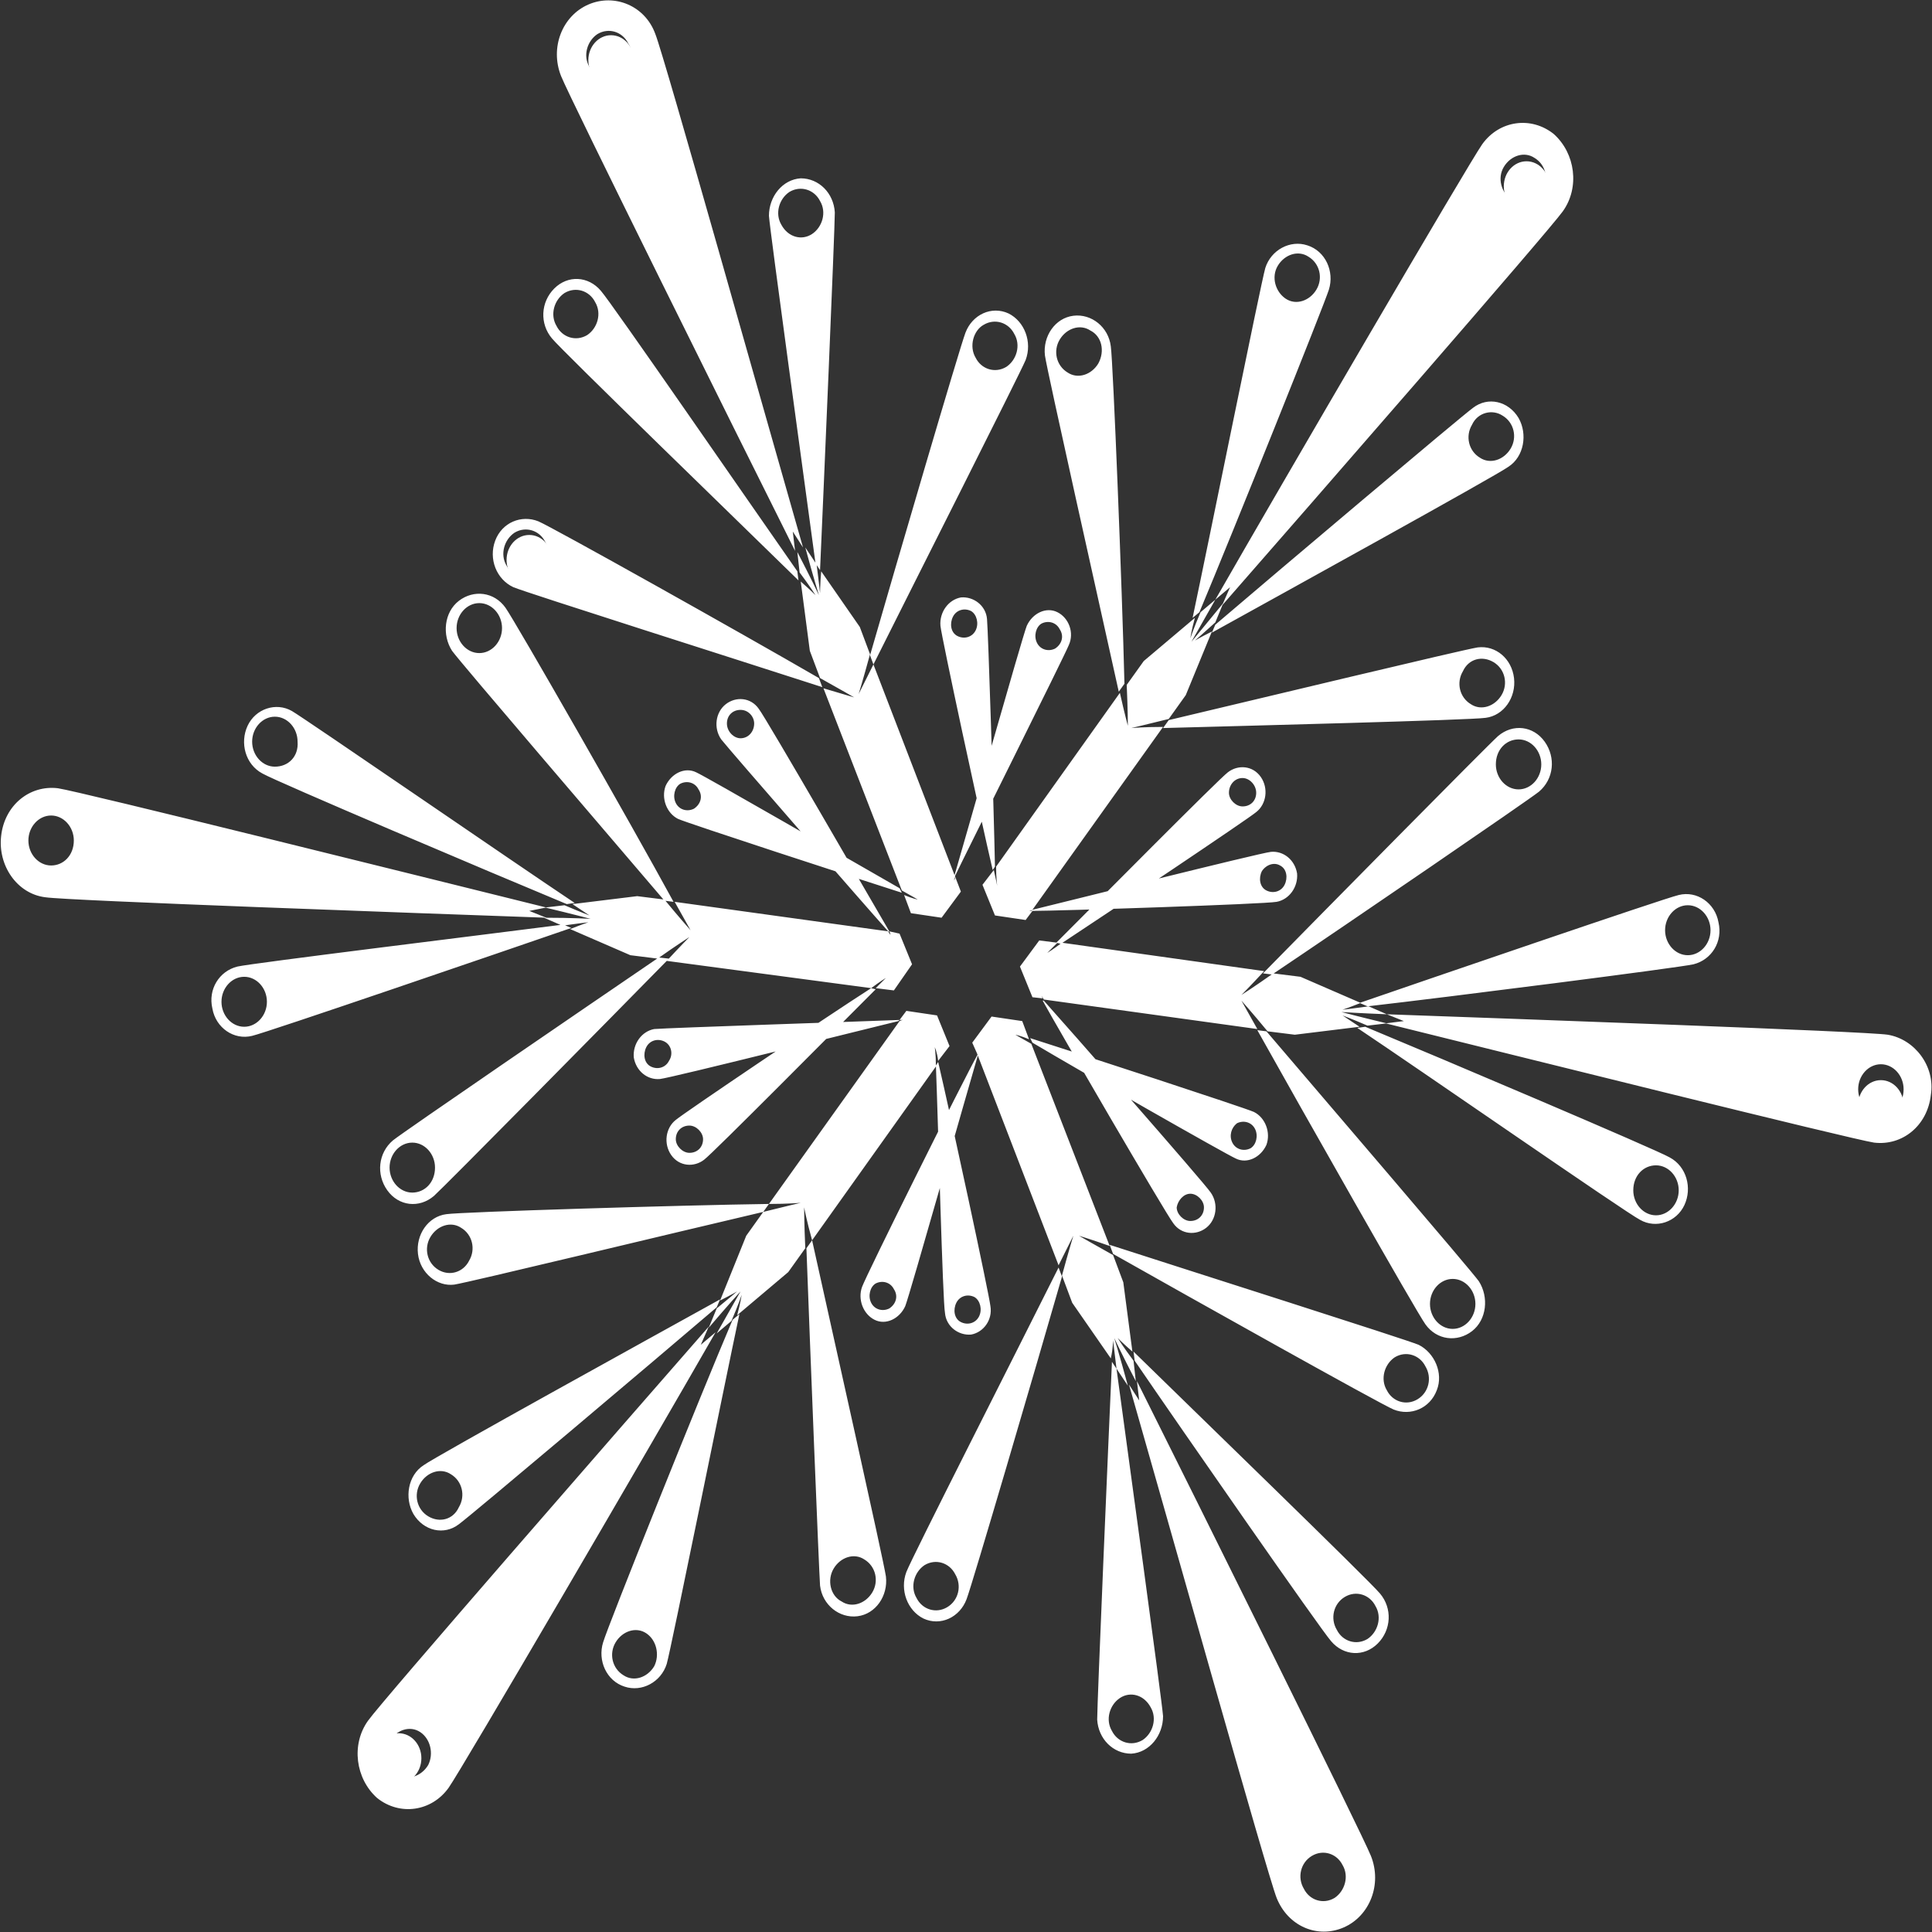 <svg xmlns="http://www.w3.org/2000/svg" viewBox="0 0 170.1 170.1" enable-background="new 0 0 170.1 170.1"><rect x="0" y="0" width="170.1" height="170.1" fill="#333333" stroke="none"/><g fill="#fff"><ellipse cx="35.1" cy="154.8" rx="2" ry="2.2"/><ellipse cx="165.6" cy="97.3" rx="2" ry="2.2"/><ellipse cx="134.4" cy="16.4" rx="2" ry="2.2"/><ellipse cx="53.8" cy="5.3" rx="2" ry="2.2"/><path d="M48.1 79.9c-10.9-2.7-41-10.2-43-10.5-2.5-.3-4.7 1.5-5 4.2-.3 2.6 1.4 5.1 3.9 5.4 2 .3 32.9 1.4 44.1 1.8l-1.5-.6 1.5-.3zM4.5 76.2c-1.1 0-2-1-2-2.2 0-1.2.9-2.2 2-2.2s2 1 2 2.2c0 1.3-.9 2.2-2 2.2zM20.9 85.1c-1.6.4-2.6 2-2.2 3.7.3 1.7 1.9 2.8 3.5 2.4 1.3-.3 22-7.4 28.1-9.5l-.7-.3c-7 .9-27.4 3.4-28.7 3.7zm.6 5.3c-1.1 0-2-1-2-2.2 0-1.2.9-2.2 2-2.2s2 1 2 2.2c0 1.2-.9 2.2-2 2.2zM25.7 62.6c-1.4-.8-3.2-.2-3.9 1.3-.7 1.5-.2 3.4 1.3 4.2 1.2.7 20.3 8.8 26.8 11.5l.7-.1c-5.4-3.6-23.7-16.2-24.9-16.9zm-1.5 4.9c-1.1 0-2-1-2-2.2 0-1.2.9-2.2 2-2.2s2 1 2 2.2c.1 1.3-.8 2.2-2 2.2zM34.6 100.4c-1.3 1.1-1.5 3-.5 4.4 1 1.4 2.8 1.6 4.1.5 1-.9 15.3-15.4 20.7-20.9l-.9-.1c-6.6 4.5-22.4 15.3-23.4 16.1zm1.7 4.6c-1.1 0-2-1-2-2.2 0-1.2.9-2.2 2-2.2s2 1 2 2.2c0 1.3-.9 2.2-2 2.2zM44.5 53.5c-1-1.4-2.8-1.6-4.1-.6-1.3 1-1.5 3-.6 4.4.8 1.1 13.5 15.9 18.7 22l.8.1c-3.7-6.8-14-24.8-14.8-25.9zm-2.3 4c-1.1 0-2-1-2-2.2 0-1.2.9-2.2 2-2.2s2 1 2 2.2c0 1.2-.9 2.2-2 2.2zM80.3 84.9l-1.1-2.7-.9-.2c.1.2.1.3.1.3s-.1-.1-.2-.3l-18.8-2.6c.9 1.6 1.4 2.5 1.4 2.5s-.9-1-2.3-2.7l-2.4-.3-5.7.7 1.5 1s-.8-.3-2.2-.9l-1.7.2c2.5.6 4 1 4 1s-1.5-.1-4.1-.1l1.6.7c1.4-.2 2.3-.3 2.3-.3s-.6.2-1.6.6l5.3 2.3 2.4.3c1.7-1.2 2.8-1.9 2.8-1.9s-.8.8-2 2.1l18 2.4c.8-.6 1.3-.9 1.3-.9l-.9.9 1.6.2 1.6-2.3zM59.5 98.6c-.9.7-1.1 2.1-.4 3.1.7 1 2 1.1 2.9.4.8-.6 11.8-11.7 15.1-15l-.4-.1c-4.2 2.7-16.5 11-17.2 11.6zm1.2 2.9c-.6 0-1.2-.6-1.2-1.2 0-.7.5-1.2 1.2-1.2.6 0 1.2.6 1.2 1.2 0 .7-.5 1.2-1.2 1.2zM66.8 62.4c-.7-1-2-1.1-2.9-.4-.9.7-1.1 2.1-.4 3.1.7.9 12.9 14.9 14.7 16.9h.1C77 79.8 67.5 63.3 66.8 62.4zM65.2 65c-.6 0-1.2-.6-1.2-1.3 0-.7.5-1.2 1.2-1.2s1.2.6 1.2 1.2c0 .7-.5 1.3-1.2 1.3zM62.4 116.8c-7.7 8.8-28.8 33-30 34.7-1.5 2.1-1.1 5.1.8 6.8 2 1.6 4.8 1.2 6.3-.9 1.2-1.7 17.6-29.8 23.5-40.1l-1.3 1.1.7-1.6zm-24.7 38.6c-.6 1-1.8 1.4-2.7.8-1-.6-1.3-1.9-.7-2.9s1.8-1.4 2.7-.8c.9.6 1.2 1.9.7 2.9zM53.1 144.6c-.5 1.6.3 3.4 1.9 3.9 1.5.5 3.2-.4 3.7-2 .4-1.4 5-24.2 6.4-30.8l-.6.5c-2.9 6.8-11 27-11.4 28.4zm4.5 2.1c-.6 1-1.8 1.4-2.7.8-1-.6-1.3-1.9-.7-2.9.6-1 1.8-1.4 2.7-.8.9.6 1.2 1.9.7 2.9zM37.3 129c-1.4.9-1.7 2.9-.9 4.3.9 1.5 2.7 1.9 4 .9 1.1-.8 17.2-14.4 22.7-19.1l.3-.7c-5.6 3.1-25 13.8-26.1 14.6zm.4 4.5c-1-.6-1.3-1.9-.7-2.9.6-1 1.8-1.4 2.7-.8 1 .6 1.3 1.9.7 2.9-.5 1.1-1.7 1.4-2.7.8zM72.2 139.6c.2 1.7 1.7 2.9 3.3 2.7 1.6-.2 2.7-1.8 2.5-3.5-.2-1.4-4.8-21.9-6.5-29.6l-.5.7c.3 8.2 1.1 28.3 1.2 29.7zm1.2-1.5c.6-1 1.8-1.4 2.7-.8 1 .6 1.3 1.9.7 2.9-.6 1-1.8 1.4-2.7.8-1-.5-1.3-1.9-.7-2.9zM39.3 106.9c-1.6.2-2.7 1.8-2.5 3.5.2 1.7 1.7 2.9 3.2 2.7 1.3-.2 19.5-4.6 27.2-6.4l.5-.7c-7.4.1-27.1.7-28.4.9zm-.7 4.9c-1-.6-1.3-1.9-.7-2.9.6-1 1.8-1.4 2.7-.8 1 .6 1.3 1.9.7 2.9-.5 1-1.7 1.4-2.7.8zM82.6 93.4l1-1.3-1.1-2.7-2.7-.4-.6.8h.3s-.1 0-.3.1L67.7 106c1.7 0 2.8-.1 2.8-.1s-1.3.3-3.3.8l-1.5 2.1-2.3 5.7c1-.5 1.5-.8 1.5-.8s-.7.6-1.8 1.5l-.7 1.7c1.7-2 2.8-3.2 2.8-3.2s-.8 1.4-2.1 3.7l1.3-1.1c.6-1.4.9-2.3.9-2.3s-.1.7-.4 1.8l4.5-3.8 1.5-2.1c-.1-2.2-.1-3.6-.1-3.6s.2 1.1.7 2.9l10.9-15.3c0-1.1-.1-1.7-.1-1.7s.2.4.3 1.2zM87.2 115c-.1-1-3.5-16.8-4.6-21.5l-.2.3c.2 5.2.6 20.8.8 21.8.1 1.2 1.2 2 2.3 1.9 1.1-.2 1.9-1.3 1.7-2.5zm-1 .9c-.3.6-1 .8-1.6.5-.6-.3-.7-1.1-.4-1.7.3-.6 1-.8 1.6-.5.5.3.7 1.1.4 1.7zM57.6 90.6c-1.1.2-1.9 1.3-1.8 2.5.2 1.2 1.2 2 2.3 1.9 1-.1 18.5-4.5 21-5.1l.1-.1c-2.4.1-20.5.7-21.6.8zm-.3 3.3c-.6-.3-.7-1.1-.4-1.7.3-.6 1-.8 1.6-.5.6.3.8 1.1.4 1.7-.3.6-1 .8-1.6.5zM99.4 121.9c3.3 11.5 12.2 43.2 13 45.2 1 2.5 3.6 3.6 5.9 2.6 2.3-1 3.4-3.8 2.4-6.3-.8-2-15.3-31.2-20.6-41.8l.2 1.7-.9-1.4zm16.1 41.5c1-.6 2.2-.2 2.7.8.6 1 .2 2.3-.7 2.9-1 .6-2.2.2-2.7-.8-.6-1-.3-2.3.7-2.9zM117.2 144.5c1.1 1.3 2.9 1.4 4.1.2 1.2-1.2 1.3-3.1.2-4.4-.9-1.1-17-16.7-21.7-21.3l.1.8c4.1 6 16.4 23.7 17.3 24.7zm1.2-3.9c1-.6 2.2-.2 2.7.8.6 1 .2 2.3-.7 2.9-1 .6-2.2.2-2.7-.8-.6-1-.3-2.3.7-2.9zM96.6 151.4c.1 1.7 1.4 3 3 3 1.6-.1 2.8-1.6 2.8-3.3-.1-1.4-3.1-23.2-4.1-30.6l-.4-.6c-.3 6.7-1.3 30-1.3 31.5zm4.7-1.1c.6 1 .2 2.3-.7 2.9-1 .6-2.2.2-2.7-.8-.6-1-.2-2.3.7-2.9.9-.6 2.1-.3 2.7.8zM124.9 118.4c-1.2-.5-20.1-6.5-27.2-8.8l.3.8c6.9 3.9 23.5 13.2 24.7 13.7 1.5.6 3.2-.1 3.8-1.7.6-1.5-.2-3.3-1.6-4zm-.1 4.8c-1 .6-2.2.2-2.7-.8-.6-1-.2-2.3.7-2.9 1-.6 2.2-.2 2.7.8.6 1 .3 2.3-.7 2.9zM79.8 138.4c-.6 1.6.1 3.4 1.5 4.1 1.5.7 3.2-.1 3.8-1.7.5-1.3 6.1-20.4 8.4-28.4l-.3-.8c-3.5 7-12.9 25.5-13.4 26.8zm3.6 3.1c-1 .6-2.2.2-2.7-.8-.6-1-.2-2.3.7-2.9 1-.6 2.2-.2 2.7.8.6 1 .3 2.3-.7 2.9zM97.7 109.7l-6.9-17.8c-.9-.5-1.4-.8-1.4-.8s.5.1 1.2.4l-.6-1.6-2.7-.4-1.7 2.3.4.9c.1-.2.1-.3.1-.3s0 .1-.1.3l7.2 18.7 1.3-2.6s-.4 1.3-1 3.5l.9 2.4 3.4 4.9c.2-.9.2-1.6.2-1.6s.1.9.3 2.5l1 1.5c-.7-2.6-1.2-4.2-1.2-4.2s.7 1.5 1.9 3.8l-.2-1.8c-.9-1.2-1.4-2-1.4-2s.5.5 1.3 1.2l-.8-6.1-.9-2.4c-1.8-1-3-1.7-3-1.7s1 .3 2.7.9zM108.8 102c1 .5 2.2-.1 2.7-1.2.4-1.1-.1-2.4-1.1-2.9-.9-.4-15.3-5.1-19.7-6.5l.2.4c4.2 2.5 17 9.8 17.9 10.2zm.1-3.1c.6-.3 1.3-.1 1.6.5.3.6.1 1.4-.4 1.7-.6.3-1.3.1-1.6-.5-.3-.6-.1-1.3.4-1.7zM75.9 113.3c-.4 1.1.1 2.4 1.1 2.9s2.2-.1 2.7-1.2c.4-1 5.6-19.4 6.4-22.1v-.1c-1.3 2.3-9.8 19.4-10.2 20.5zm2.4 1.9c-.6.3-1.3.1-1.6-.5-.3-.6-.1-1.4.4-1.7.6-.3 1.3-.1 1.6.5.4.6.2 1.3-.4 1.7zM166.2 91.1c-2-.3-32.9-1.4-44.1-1.8l1.5.6-1.6.2c10.9 2.7 41 10.2 43 10.5 2.5.3 4.7-1.5 5-4.2.4-2.5-1.4-4.9-3.8-5.3zm-.6 7c-1.1 0-2-1-2-2.2 0-1.2.9-2.2 2-2.2s2 1 2 2.2c0 1.3-.9 2.2-2 2.2zM149.1 84.9c1.6-.4 2.6-2 2.2-3.7-.3-1.7-1.9-2.8-3.5-2.4-1.3.3-22 7.4-28.1 9.5l.7.3c7-.8 27.4-3.4 28.7-3.7zm-.5-5.2c1.1 0 2 1 2 2.2 0 1.2-.9 2.2-2 2.2s-2-1-2-2.2c0-1.2.9-2.2 2-2.2zM144.4 107.4c1.4.8 3.2.2 3.9-1.3.7-1.5.2-3.4-1.3-4.2-1.2-.7-20.3-8.8-26.8-11.5l-.7.1c5.4 3.6 23.7 16.3 24.9 16.9zm1.4-4.8c1.1 0 2 1 2 2.2 0 1.2-.9 2.2-2 2.2s-2-1-2-2.2c0-1.3.9-2.2 2-2.2zM135.5 69.7c1.3-1.1 1.5-3 .5-4.4-1-1.4-2.8-1.6-4.1-.5-1 .9-15.3 15.4-20.7 20.9l.8.1c6.7-4.5 22.5-15.3 23.5-16.1zm-1.8-4.6c1.1 0 2 1 2 2.2 0 1.2-.9 2.2-2 2.2s-2-1-2-2.2c0-1.3.9-2.2 2-2.2zM125.5 116.6c1 1.4 2.8 1.6 4.1.6 1.3-1 1.5-3 .6-4.4-.8-1.1-13.5-15.9-18.7-22l-.8-.1c3.8 6.8 14 24.8 14.8 25.9zm2.4-4c1.1 0 2 1 2 2.2 0 1.2-.9 2.2-2 2.2s-2-1-2-2.2c0-1.2.9-2.2 2-2.2zM122.1 89.3l-1.6-.7c-1.4.2-2.3.3-2.3.3s.6-.2 1.6-.6l-5.3-2.3-2.4-.3c-1.7 1.2-2.8 1.9-2.8 1.9s.8-.8 2-2.1L93.5 83c-.8.6-1.3.9-1.3.9l.9-.9-1.6-.2-1.7 2.3 1.1 2.7.9.1-.1-.2s.1.1.2.3l18.8 2.6c-.9-1.6-1.4-2.5-1.4-2.5s.9 1 2.3 2.7l2.4.3 5.7-.7-1.5-1s.8.3 2.2.9l1.7-.2c-2.5-.6-4-1-4-1s1.5.1 4 .2zM110.6 71.5c.9-.7 1.1-2.1.4-3.1-.7-1-2-1.1-2.9-.4-.8.6-11.8 11.7-15.1 15l.4.1c4.1-2.7 16.5-11 17.2-11.6zm-1.2-3c.6 0 1.2.6 1.2 1.3 0 .7-.5 1.2-1.2 1.2-.6 0-1.2-.6-1.2-1.2 0-.7.5-1.3 1.2-1.3zM103.3 107.7c.7 1 2 1.1 2.9.4.9-.7 1.1-2.1.4-3.1-.6-.9-12.9-14.9-14.7-16.9h-.1c1.2 2.2 10.8 18.7 11.5 19.6zm1.5-2.6c.6 0 1.2.6 1.2 1.2 0 .7-.5 1.2-1.2 1.2-.6 0-1.2-.6-1.2-1.2.1-.6.6-1.2 1.2-1.2zM107.6 53.3c7.7-8.8 28.8-33 30-34.7 1.5-2.1 1.1-5.1-.8-6.8-2-1.6-4.8-1.2-6.3.9-1.2 1.7-17.6 29.8-23.5 40.1l1.3-1.1-.7 1.6zm24.8-38.6c.6-1 1.8-1.4 2.7-.8 1 .6 1.3 1.9.7 2.9-.6 1-1.8 1.4-2.7.8-.9-.6-1.3-1.9-.7-2.9zM117 25.5c.5-1.6-.3-3.4-1.9-3.9-1.5-.5-3.2.4-3.7 2-.4 1.4-5 24.2-6.4 30.8l.6-.5c2.9-6.9 11-27.1 11.4-28.4zm-4.5-2.1c.6-1 1.8-1.4 2.7-.8 1 .6 1.3 1.9.7 2.9-.6 1-1.8 1.4-2.7.8-.9-.6-1.3-1.9-.7-2.9zM132.8 41.1c1.4-.9 1.7-2.9.9-4.3-.9-1.5-2.7-1.9-4-.9-1.1.8-17.2 14.4-22.7 19.1l-.3.7c5.6-3.1 25-13.8 26.1-14.6zm-.5-4.5c1 .6 1.3 1.9.7 2.9-.6 1-1.8 1.4-2.7.8-1-.6-1.3-1.9-.7-2.9.5-1.1 1.8-1.4 2.7-.8zM97.8 30.5c-.2-1.7-1.7-2.9-3.3-2.7-1.6.2-2.7 1.8-2.5 3.5.2 1.4 4.8 21.9 6.5 29.6l.5-.7c-.2-8.3-1-28.3-1.2-29.7zM96.7 32c-.6 1-1.8 1.4-2.7.8-1-.6-1.3-1.9-.7-2.9.6-1 1.8-1.4 2.7-.8 1 .5 1.3 1.8.7 2.9zM130.8 63.2c1.6-.2 2.7-1.8 2.5-3.5-.2-1.7-1.6-2.9-3.2-2.7-1.3.2-19.6 4.6-27.2 6.4l-.5.7c7.4-.2 27.1-.7 28.4-.9zm.7-4.9c1 .6 1.3 1.9.7 2.9-.6 1-1.8 1.4-2.7.8-1-.6-1.3-1.9-.7-2.9.5-1.1 1.7-1.4 2.7-.8zM104.9 56.5s.8-1.4 2.1-3.7l-1.3 1.1c-.6 1.4-.9 2.3-.9 2.3s.1-.7.4-1.8l-4.5 3.8-1.5 2.1c.1 2.2.1 3.6.1 3.6s-.3-1.1-.7-2.9L87.7 76.3c0 1.1.1 1.7.1 1.7s-.1-.5-.3-1.4l-1 1.3 1.1 2.7 2.7.4.6-.8h-.3s.1 0 .3-.1L102.4 64c-1.7 0-2.8.1-2.8.1s1.3-.3 3.3-.8l1.5-2.1 2.3-5.6c-1 .5-1.5.8-1.5.8s.7-.6 1.8-1.6l.7-1.7c-1.8 2.2-2.8 3.4-2.8 3.4zM86.9 54.5c-.1-1.2-1.2-2-2.3-1.9-1.1.2-1.9 1.3-1.8 2.5.1 1 3.5 16.8 4.6 21.5l.2-.3c-.1-5.2-.6-20.8-.7-21.8zm-1 1c-.3.6-1 .8-1.6.5-.6-.3-.7-1.1-.4-1.7.3-.6 1-.8 1.6-.5.5.3.7 1.1.4 1.7zM112.4 79.4c1.1-.2 1.9-1.3 1.8-2.5-.2-1.2-1.2-2-2.3-1.9-1 .1-18.5 4.5-21 5.1l-.1.1c2.5 0 20.6-.6 21.6-.8zm.3-3.2c.6.3.7 1.1.4 1.7-.3.6-1 .8-1.6.5-.6-.3-.7-1.1-.4-1.7.4-.6 1.1-.8 1.6-.5zM70.7 48.2C67.4 36.7 58.5 5 57.7 3 56.8.5 54.1-.6 51.8.4c-2.3 1-3.4 3.8-2.4 6.3.8 2 15.3 31.2 20.6 41.8l-.2-1.7.9 1.4zM54.6 6.7c-1 .6-2.2.2-2.7-.8-.6-1-.2-2.3.7-2.9 1-.6 2.2-.2 2.7.8.6.9.3 2.3-.7 2.9zM52.9 25.6c-1.1-1.3-2.9-1.4-4.1-.2-1.2 1.2-1.3 3.1-.2 4.4.9 1.1 17 16.7 21.7 21.3l-.1-.8c-4.2-6-16.4-23.7-17.3-24.7zm-1.2 3.9c-1 .6-2.2.2-2.7-.8-.6-1-.2-2.3.7-2.9 1-.6 2.2-.2 2.7.8.6 1 .2 2.3-.7 2.9zM73.5 18.7c-.1-1.7-1.4-3-3-3-1.6.1-2.8 1.6-2.8 3.3.1 1.4 3.1 23.2 4.1 30.6l.4.6c.3-6.7 1.3-30 1.3-31.5zm-4.7 1.1c-.6-1-.2-2.3.7-2.9 1-.6 2.2-.2 2.7.8.6 1 .2 2.3-.7 2.9-.9.6-2.1.3-2.7-.8zM47.4 45.9c-1.5-.6-3.2.1-3.8 1.7-.6 1.6.1 3.4 1.6 4.1 1.2.5 20.1 6.5 27.2 8.8l-.3-.8c-6.9-4-23.5-13.3-24.7-13.8zm-.1 4.7c-1 .6-2.2.2-2.7-.8-.6-1-.2-2.3.7-2.9 1-.6 2.2-.2 2.7.8.6 1 .2 2.3-.7 2.9zM90.3 31.7c.6-1.6-.1-3.4-1.5-4.1-1.5-.7-3.2.1-3.8 1.7-.5 1.3-6.1 20.4-8.4 28.4l.3.8c3.5-7 12.9-25.6 13.4-26.8zm-3.7-3.1c1-.6 2.2-.2 2.7.8.6 1 .2 2.3-.7 2.9-1 .6-2.2.2-2.7-.8-.6-1-.2-2.4.7-2.9zM84.1 77.2l-7.2-18.7-1.3 2.6s.4-1.3 1-3.5l-.9-2.4-3.4-4.9c-.1 1.2-.1 1.9-.1 1.9s-.1-.9-.3-2.5l-1-1.5c.7 2.6 1.2 4.2 1.2 4.2s-.7-1.5-1.9-3.8l.2 1.8c.9 1.2 1.4 2 1.4 2s-.5-.5-1.3-1.2l.8 6.1.9 2.4c1.8 1 3 1.7 3 1.7s-1-.3-2.7-.8l6.9 17.8c.9.5 1.4.8 1.4.8s-.5-.1-1.2-.4l.6 1.6 2.7.4 1.7-2.3-.5-1.3c0 .2-.1.3-.1.3s0-.1.1-.3zM61.3 68c-1-.5-2.2.1-2.7 1.2-.4 1.1.1 2.4 1.1 2.9.9.4 15.3 5.1 19.7 6.5l-.2-.4c-4.2-2.4-17-9.8-17.9-10.2zm-.2 3.2c-.6.3-1.3.1-1.6-.5-.3-.6-.1-1.4.4-1.7.6-.3 1.3-.1 1.6.5.4.6.2 1.3-.4 1.7zM93.1 53.9c-1-.5-2.2.1-2.7 1.2-.4 1-5.6 19.4-6.4 22.1v.1c1.1-2.3 9.7-19.5 10.1-20.5.5-1.1 0-2.4-1-2.9zm-.2 3.2c-.6.3-1.3.1-1.6-.5-.3-.6-.1-1.4.4-1.7.6-.3 1.3-.1 1.6.5.4.6.2 1.3-.4 1.7z"/><ellipse cx="46.6" cy="49.3" rx="2" ry="2.2"/></g></svg>